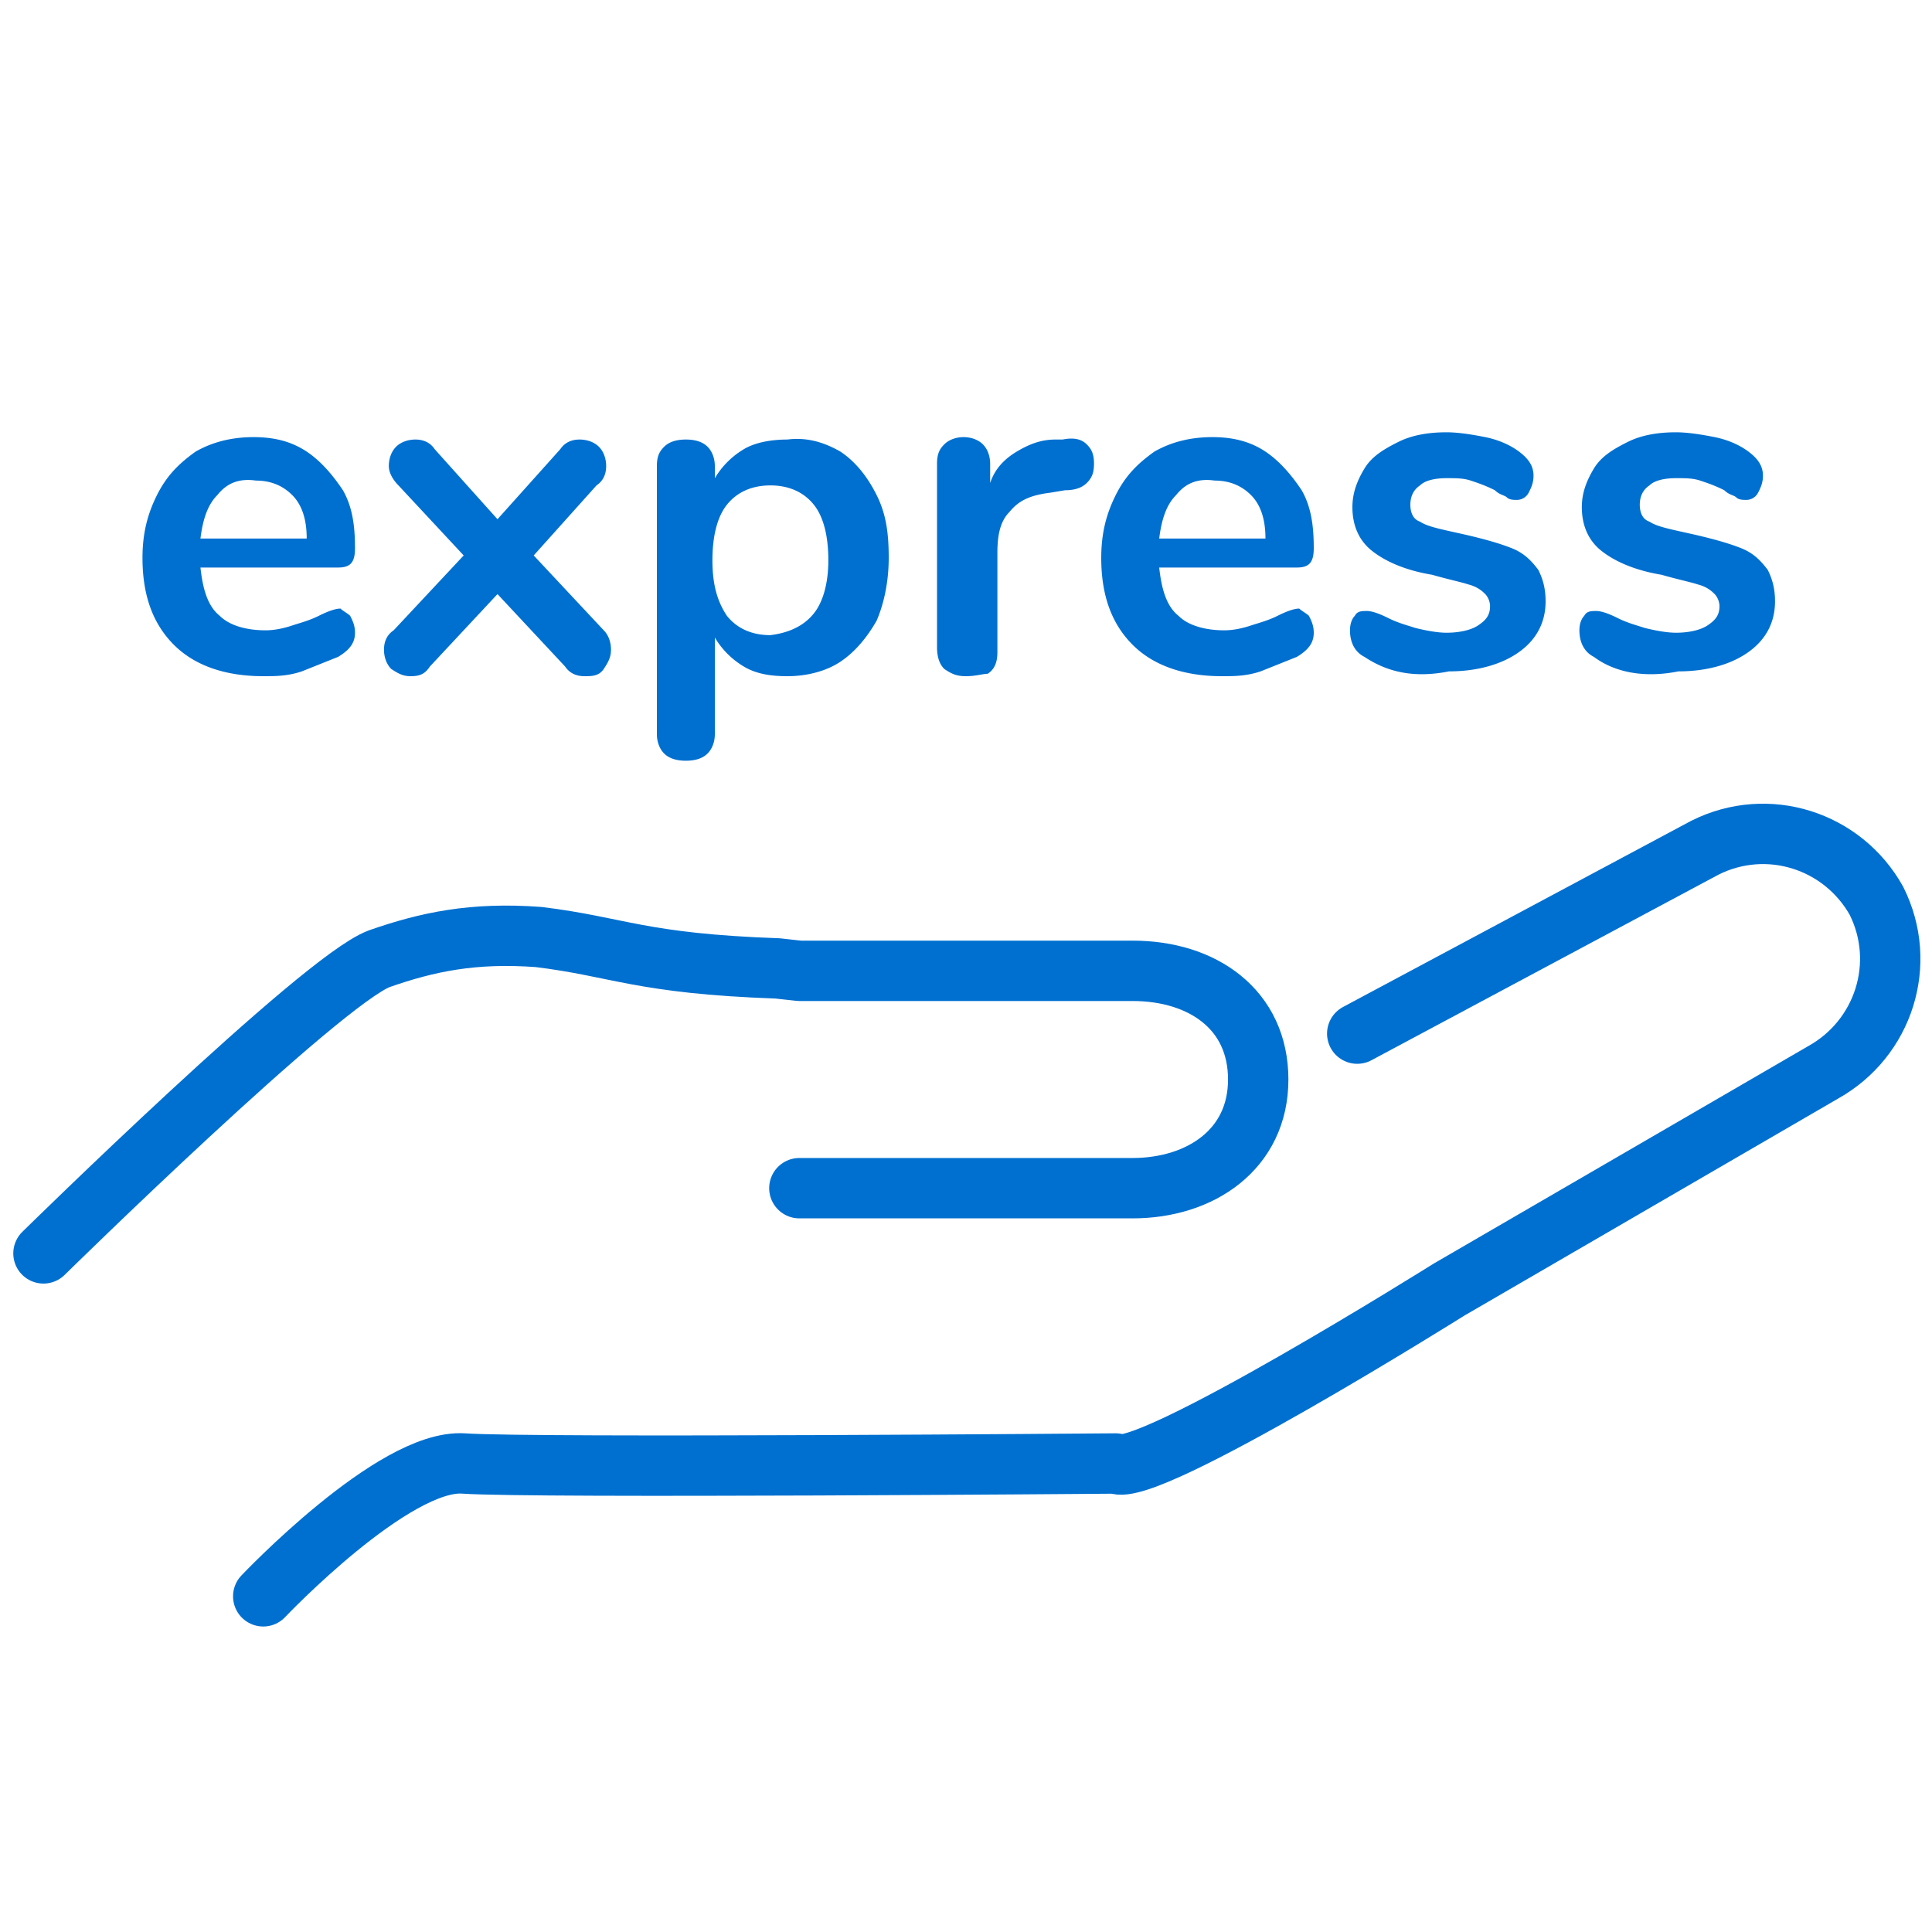 <svg xmlns="http://www.w3.org/2000/svg" viewBox="0 0 80 80"  xmlns:v="https://vecta.io/nano"><path d="M1.8 51.9s11.5-11.3 13.9-12.2c2-.7 3.9-1.1 6.6-.9 3.3.4 4.2 1.1 9.9 1.3l.9.1h13.8c2.9 0 5.2 1.6 5.2 4.5h0c0 2.9-2.4 4.5-5.2 4.5H33.1M10.9 66.1s5.4-5.7 8.3-5.5 27 0 27 0c1.2.7 13.8-7.2 13.8-7.2l15.5-9c2.5-1.4 3.5-4.5 2.2-7.1h0c-1.4-2.5-4.5-3.5-7.1-2.2l-14.4 7.7" fill="none" stroke="#0070d0" stroke-width="2.5" stroke-linecap="round" stroke-linejoin="round" stroke-miterlimit="10"/><path d="M14.5 25.5c.1.2.2.4.2.7 0 .4-.2.7-.7 1l-1.5.6c-.6.2-1.1.2-1.6.2-1.5 0-2.8-.4-3.7-1.3s-1.3-2.1-1.3-3.6c0-1 .2-1.8.6-2.6s.9-1.3 1.6-1.8c.7-.4 1.5-.6 2.4-.6s1.6.2 2.2.6 1.1 1 1.5 1.6c.4.7.5 1.5.5 2.4 0 .6-.2.8-.7.8H8.3c.1.9.3 1.6.8 2 .4.4 1.1.6 1.9.6.4 0 .8-.1 1.1-.2s.7-.2 1.1-.4.7-.3.9-.3c.1.1.3.2.4.3zm-5.5-5c-.4.4-.6 1-.7 1.8h4.4c0-.8-.2-1.4-.6-1.8s-.9-.6-1.5-.6c-.7-.1-1.2.1-1.6.6zm16.3 6.4c0 .3-.1.5-.3.8s-.5.3-.8.3-.6-.1-.8-.4l-2.8-3-2.8 3c-.2.3-.4.4-.8.4-.3 0-.5-.1-.8-.3-.2-.2-.3-.5-.3-.8s.1-.6.4-.8l2.9-3.1-2.7-2.9c-.2-.2-.4-.5-.4-.8s.1-.6.3-.8.5-.3.8-.3.6.1.8.4l2.6 2.9 2.6-2.9c.2-.3.5-.4.8-.4s.6.1.8.3.3.5.3.8-.1.6-.4.8L22.1 23l2.9 3.1c.2.2.3.5.3.8zm9.5-8.2c.6.4 1.1 1 1.5 1.8s.5 1.6.5 2.6-.2 1.9-.5 2.6c-.4.7-.9 1.3-1.5 1.7s-1.4.6-2.2.6c-.7 0-1.3-.1-1.8-.4s-.9-.7-1.2-1.2v4c0 .3-.1.6-.3.8s-.5.3-.9.3-.7-.1-.9-.3-.3-.5-.3-.8V19.3c0-.4.1-.6.3-.8s.5-.3.9-.3.7.1.9.3.3.5.3.8v.5c.3-.5.7-.9 1.2-1.2s1.2-.4 1.8-.4c.8-.1 1.5.1 2.2.5zm-1.1 6.7c.4-.5.6-1.3.6-2.2 0-1-.2-1.8-.6-2.3s-1-.8-1.8-.8-1.4.3-1.8.8-.6 1.3-.6 2.3.2 1.7.6 2.3c.4.5 1 .8 1.8.8.8-.1 1.4-.4 1.8-.9zm11.3-7c.2.2.3.4.3.8s-.1.6-.3.8-.5.3-.9.3l-.6.1c-.8.1-1.3.3-1.7.8-.4.4-.5 1-.5 1.7V27c0 .4-.1.7-.4.9-.2 0-.5.1-.9.1s-.6-.1-.9-.3c-.2-.2-.3-.5-.3-.9v-7.6c0-.4.1-.6.3-.8s.5-.3.8-.3.6.1.8.3.3.5.3.8v.8c.2-.6.6-1 1.1-1.3s1-.5 1.6-.5h.3c.5-.1.8 0 1 .2h0zm9.2 7.1c.1.2.2.4.2.7 0 .4-.2.7-.7 1l-1.5.6c-.6.2-1.1.2-1.6.2-1.5 0-2.8-.4-3.7-1.3s-1.3-2.1-1.3-3.6c0-1 .2-1.8.6-2.6s.9-1.3 1.6-1.8c.7-.4 1.5-.6 2.4-.6s1.6.2 2.2.6 1.1 1 1.5 1.6c.4.7.5 1.5.5 2.4 0 .6-.2.8-.7.8H48c.1.9.3 1.6.8 2 .4.4 1.1.6 1.9.6.4 0 .8-.1 1.1-.2s.7-.2 1.1-.4.7-.3.9-.3c.1.1.3.2.4.3zm-5.5-5c-.4.4-.6 1-.7 1.8h4.4c0-.8-.2-1.4-.6-1.8s-.9-.6-1.5-.6c-.7-.1-1.2.1-1.6.6zm7.8 6.7c-.4-.2-.6-.6-.6-1.1 0-.3.1-.5.2-.6.1-.2.3-.2.5-.2s.5.1.9.3.8.3 1.1.4c.4.1.9.2 1.3.2.5 0 1-.1 1.3-.3s.5-.4.5-.8c0-.2-.1-.4-.2-.5s-.3-.3-.7-.4c-.3-.1-.8-.2-1.5-.4-1.2-.2-2-.6-2.5-1s-.8-1-.8-1.8c0-.6.2-1.1.5-1.6s.8-.8 1.4-1.1 1.3-.4 2-.4c.5 0 1.1.1 1.6.2s1 .3 1.4.6.6.6.6 1c0 .3-.1.5-.2.7a.55.55 0 0 1-.5.3c-.1 0-.3 0-.4-.1s-.3-.1-.5-.3c-.4-.2-.7-.3-1-.4s-.6-.1-1-.1c-.5 0-.9.1-1.1.3-.3.2-.4.5-.4.8s.1.6.4.7c.3.2.8.3 1.7.5s1.6.4 2.1.6.8.5 1.1.9c.2.4.3.8.3 1.3 0 .9-.4 1.6-1.1 2.1s-1.7.8-2.9.8c-1.5.3-2.6 0-3.5-.6zm9.5 0c-.4-.2-.6-.6-.6-1.1 0-.3.1-.5.2-.6.1-.2.3-.2.5-.2s.5.1.9.3.8.3 1.1.4c.4.1.9.2 1.3.2.5 0 1-.1 1.3-.3s.5-.4.5-.8c0-.2-.1-.4-.2-.5s-.3-.3-.7-.4c-.3-.1-.8-.2-1.5-.4-1.2-.2-2-.6-2.5-1s-.8-1-.8-1.8c0-.6.2-1.1.5-1.6s.8-.8 1.4-1.1 1.3-.4 2-.4c.5 0 1.1.1 1.6.2s1 .3 1.4.6.6.6.6 1c0 .3-.1.5-.2.7a.55.55 0 0 1-.5.3c-.1 0-.3 0-.4-.1s-.3-.1-.5-.3c-.4-.2-.7-.3-1-.4s-.6-.1-1-.1c-.5 0-.9.1-1.1.3-.3.2-.4.5-.4.8s.1.6.4.7c.3.2.8.3 1.7.5s1.6.4 2.1.6.8.5 1.1.9c.2.4.3.8.3 1.3 0 .9-.4 1.6-1.1 2.1s-1.7.8-2.9.8c-1.5.3-2.7 0-3.5-.6z" fill="#0070d0"/></svg>